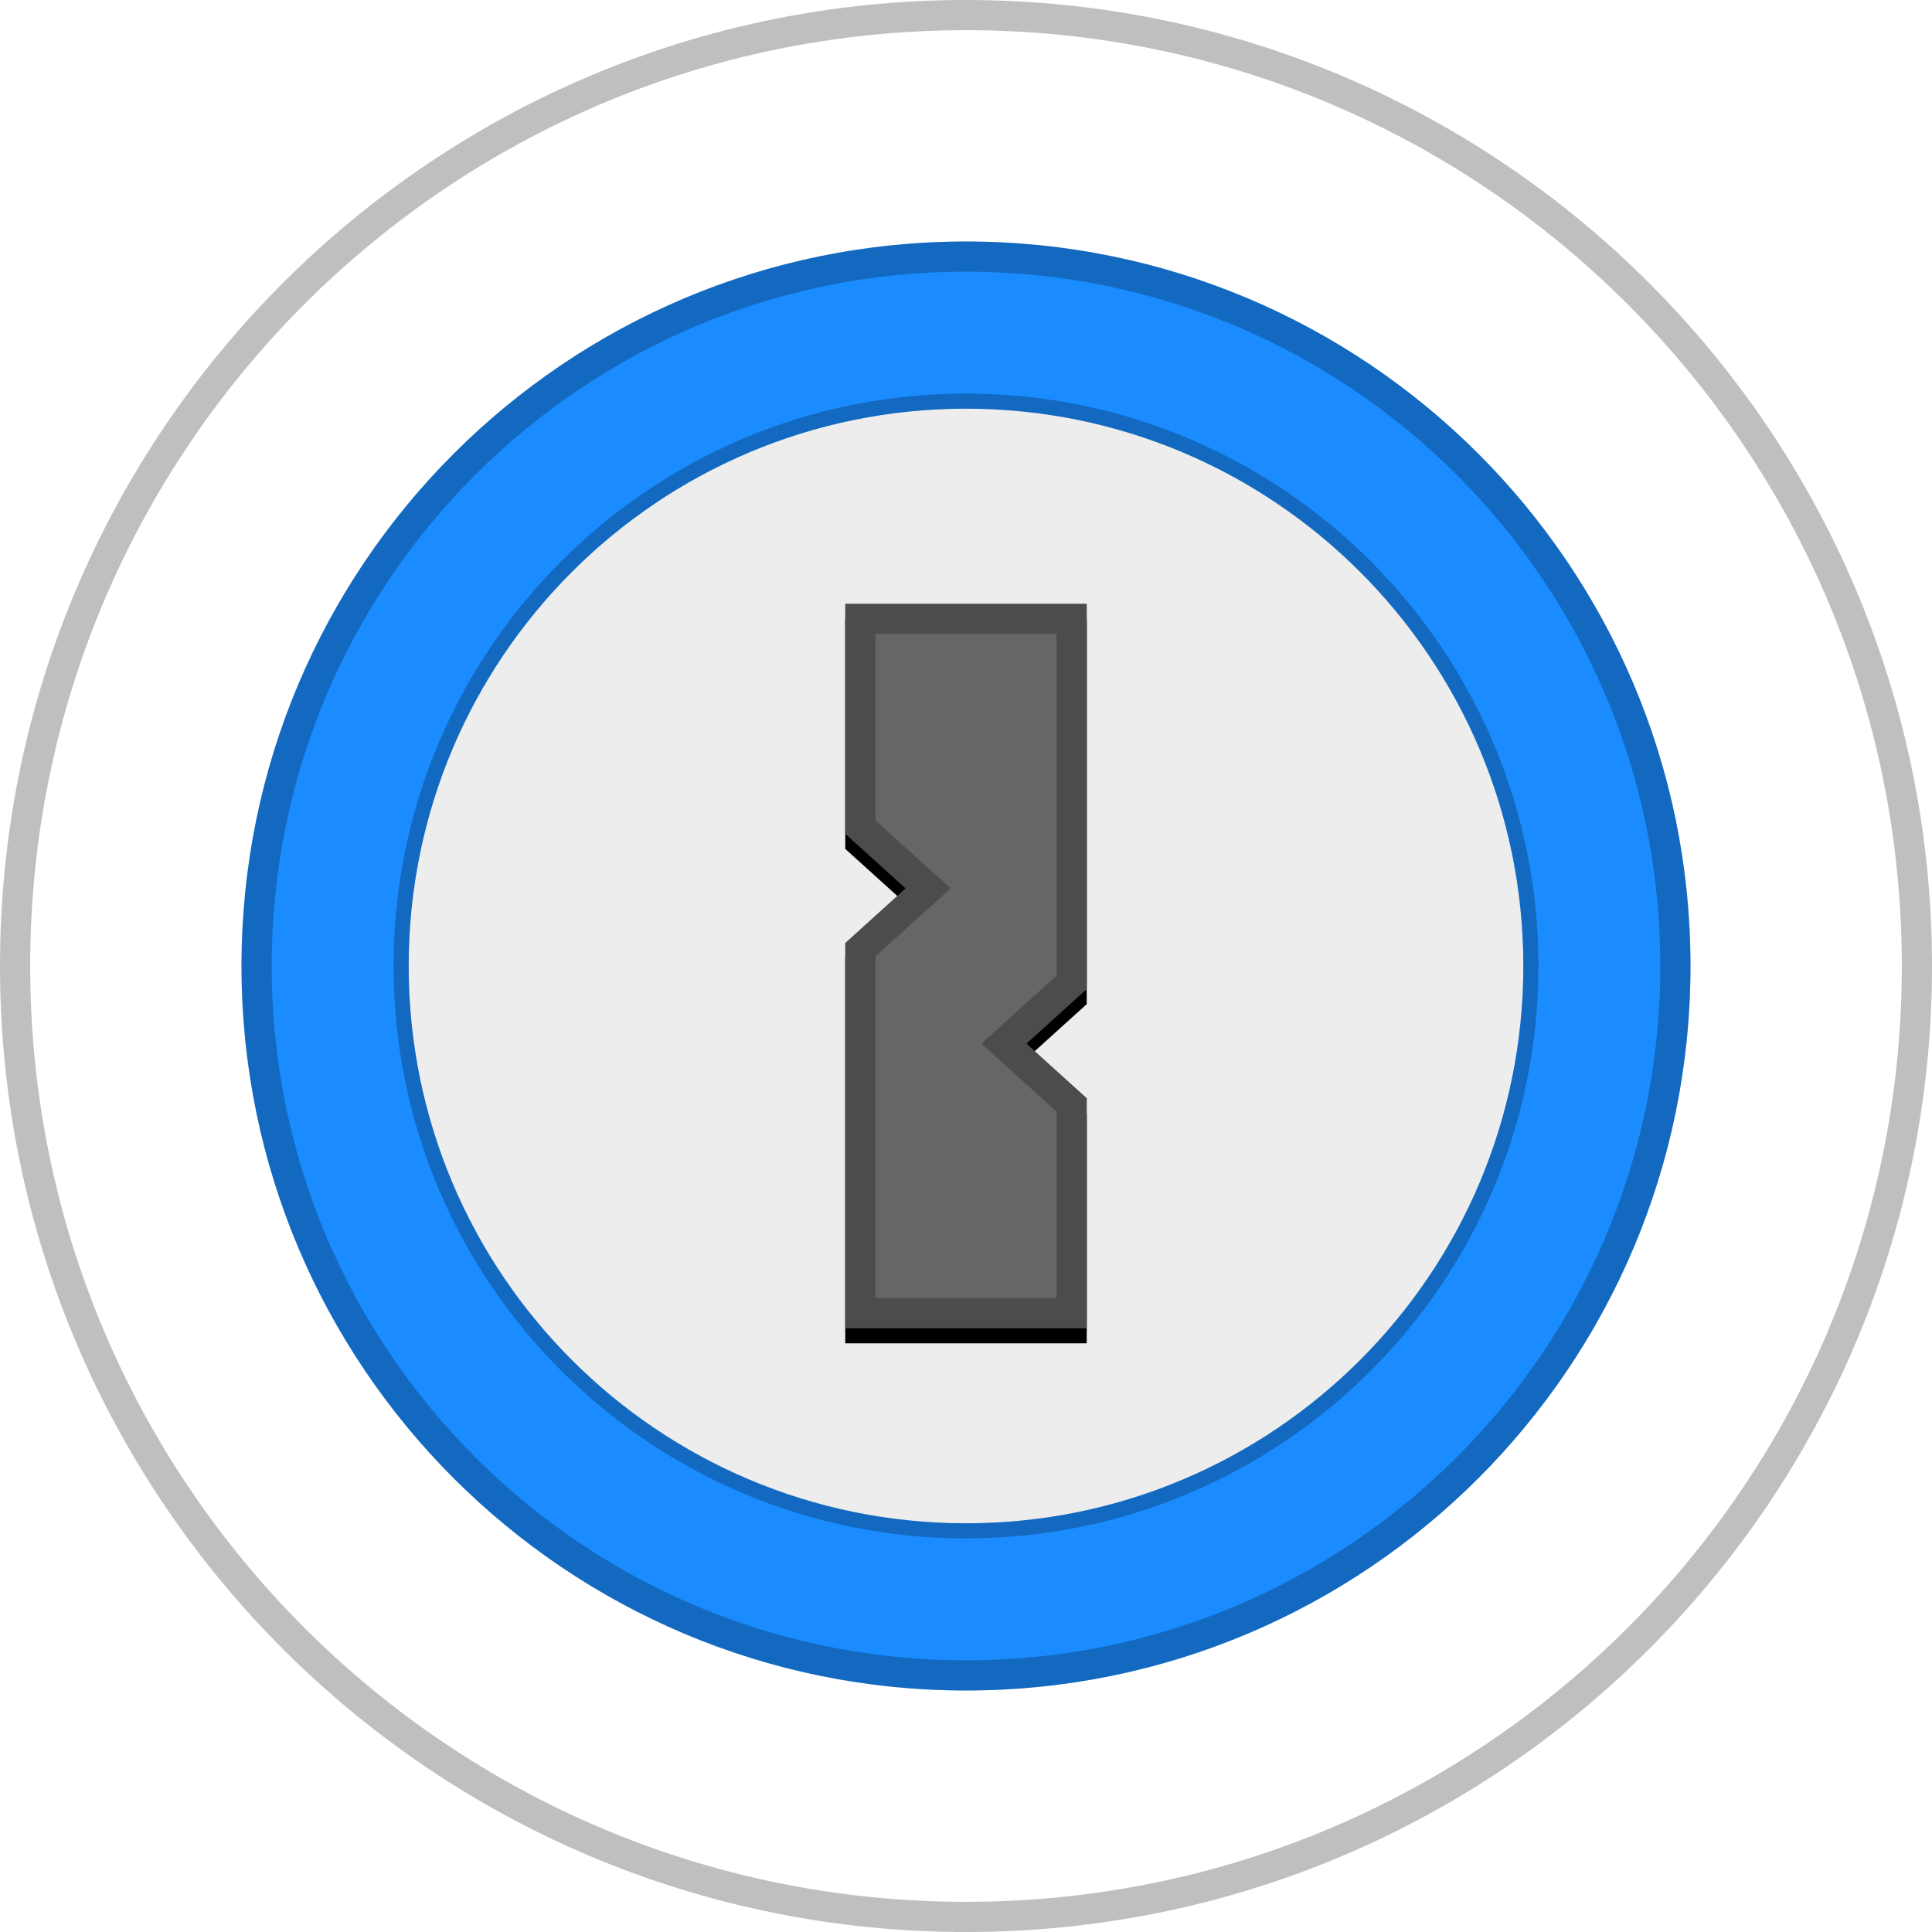 <svg xmlns="http://www.w3.org/2000/svg" xmlns:xlink="http://www.w3.org/1999/xlink" width="64" height="64" viewBox="0 0 64 64">
  <defs>
    <path id="app_icon-64-a" d="M0,31 C0,13.879 13.879,0 31,0 C48.121,0 62,13.879 62,31 C62,48.121 48.121,62 31,62 C13.879,62 0,48.121 0,31 Z M7,31 C7,44.255 17.745,55 31,55 C44.255,55 55,44.255 55,31 C55,17.745 44.255,7 31,7 C17.745,7 7,17.745 7,31 Z"/>
    <path id="app_icon-64-b" d="M31,12.538 C41.196,12.538 49.462,20.804 49.462,30.999 C49.462,41.196 41.196,49.461 31,49.461 C20.804,49.461 12.538,41.196 12.538,30.999 C12.538,20.804 20.804,12.538 31,12.538 L31,12.538 Z"/>
    <polygon id="app_icon-64-d" points="28 27.62 28 20 36 20 36 32.763 34.001 34.571 36 36.38 36 44 28 44 28 31.238 30 29.429"/>
    <filter id="app_icon-64-c" width="106.2%" height="104.2%" x="-3.1%" y="-1%" filterUnits="objectBoundingBox">
      <feOffset dy=".5" in="SourceAlpha" result="shadowOffsetOuter1"/>
      <feComposite in="shadowOffsetOuter1" in2="SourceAlpha" operator="out" result="shadowOffsetOuter1"/>
      <feColorMatrix in="shadowOffsetOuter1" values="0 0 0 0 1   0 0 0 0 1   0 0 0 0 1  0 0 0 0.5 0"/>
    </filter>
  </defs>
  <g fill="none" fill-rule="evenodd">
    <path fill="#1A8CFF" d="M32,7.384 C45.595,7.384 56.616,18.405 56.616,32 C56.616,45.595 45.595,56.616 32,56.616 C18.405,56.616 7.384,45.595 7.384,32 C7.384,18.405 18.405,7.384 32,7.384"/>
    <g transform="translate(1 1)">
      <use fill="#FFF" xlink:href="#app_icon-64-a"/>
      <path stroke="#000" stroke-opacity=".25" d="M-0.5,31 C-0.5,13.603 13.603,-0.5 31,-0.5 C48.397,-0.5 62.5,13.603 62.5,31 C62.5,48.397 48.397,62.5 31,62.5 C13.603,62.5 -0.5,48.397 -0.5,31 Z M7.5,31 C7.5,43.979 18.021,54.5 31,54.5 C43.979,54.5 54.5,43.979 54.5,31 C54.5,18.021 43.979,7.5 31,7.5 C18.021,7.5 7.5,18.021 7.5,31 Z"/>
      <g>
        <use fill="#EDEDED" xlink:href="#app_icon-64-b"/>
        <path stroke="#000" stroke-opacity=".25" stroke-width=".5" d="M31,12.288 C41.334,12.288 49.712,20.666 49.712,30.999 C49.712,41.334 41.334,49.711 31,49.711 C20.666,49.711 12.288,41.334 12.288,30.999 C12.288,20.666 20.666,12.288 31,12.288 Z"/>
      </g>
    </g>
    <use fill="#000" filter="url(#app_icon-64-c)" xlink:href="#app_icon-64-d"/>
    <use fill="#666" xlink:href="#app_icon-64-d"/>
    <path stroke="#000" stroke-opacity=".25" d="M28.5,27.398 L30.745,29.429 L28.5,31.46 L28.5,43.5 L35.5,43.5 L35.5,36.602 L33.256,34.571 L35.5,32.541 L35.5,20.5 L28.5,20.5 L28.5,27.398 Z"/>
  </g>
</svg>
